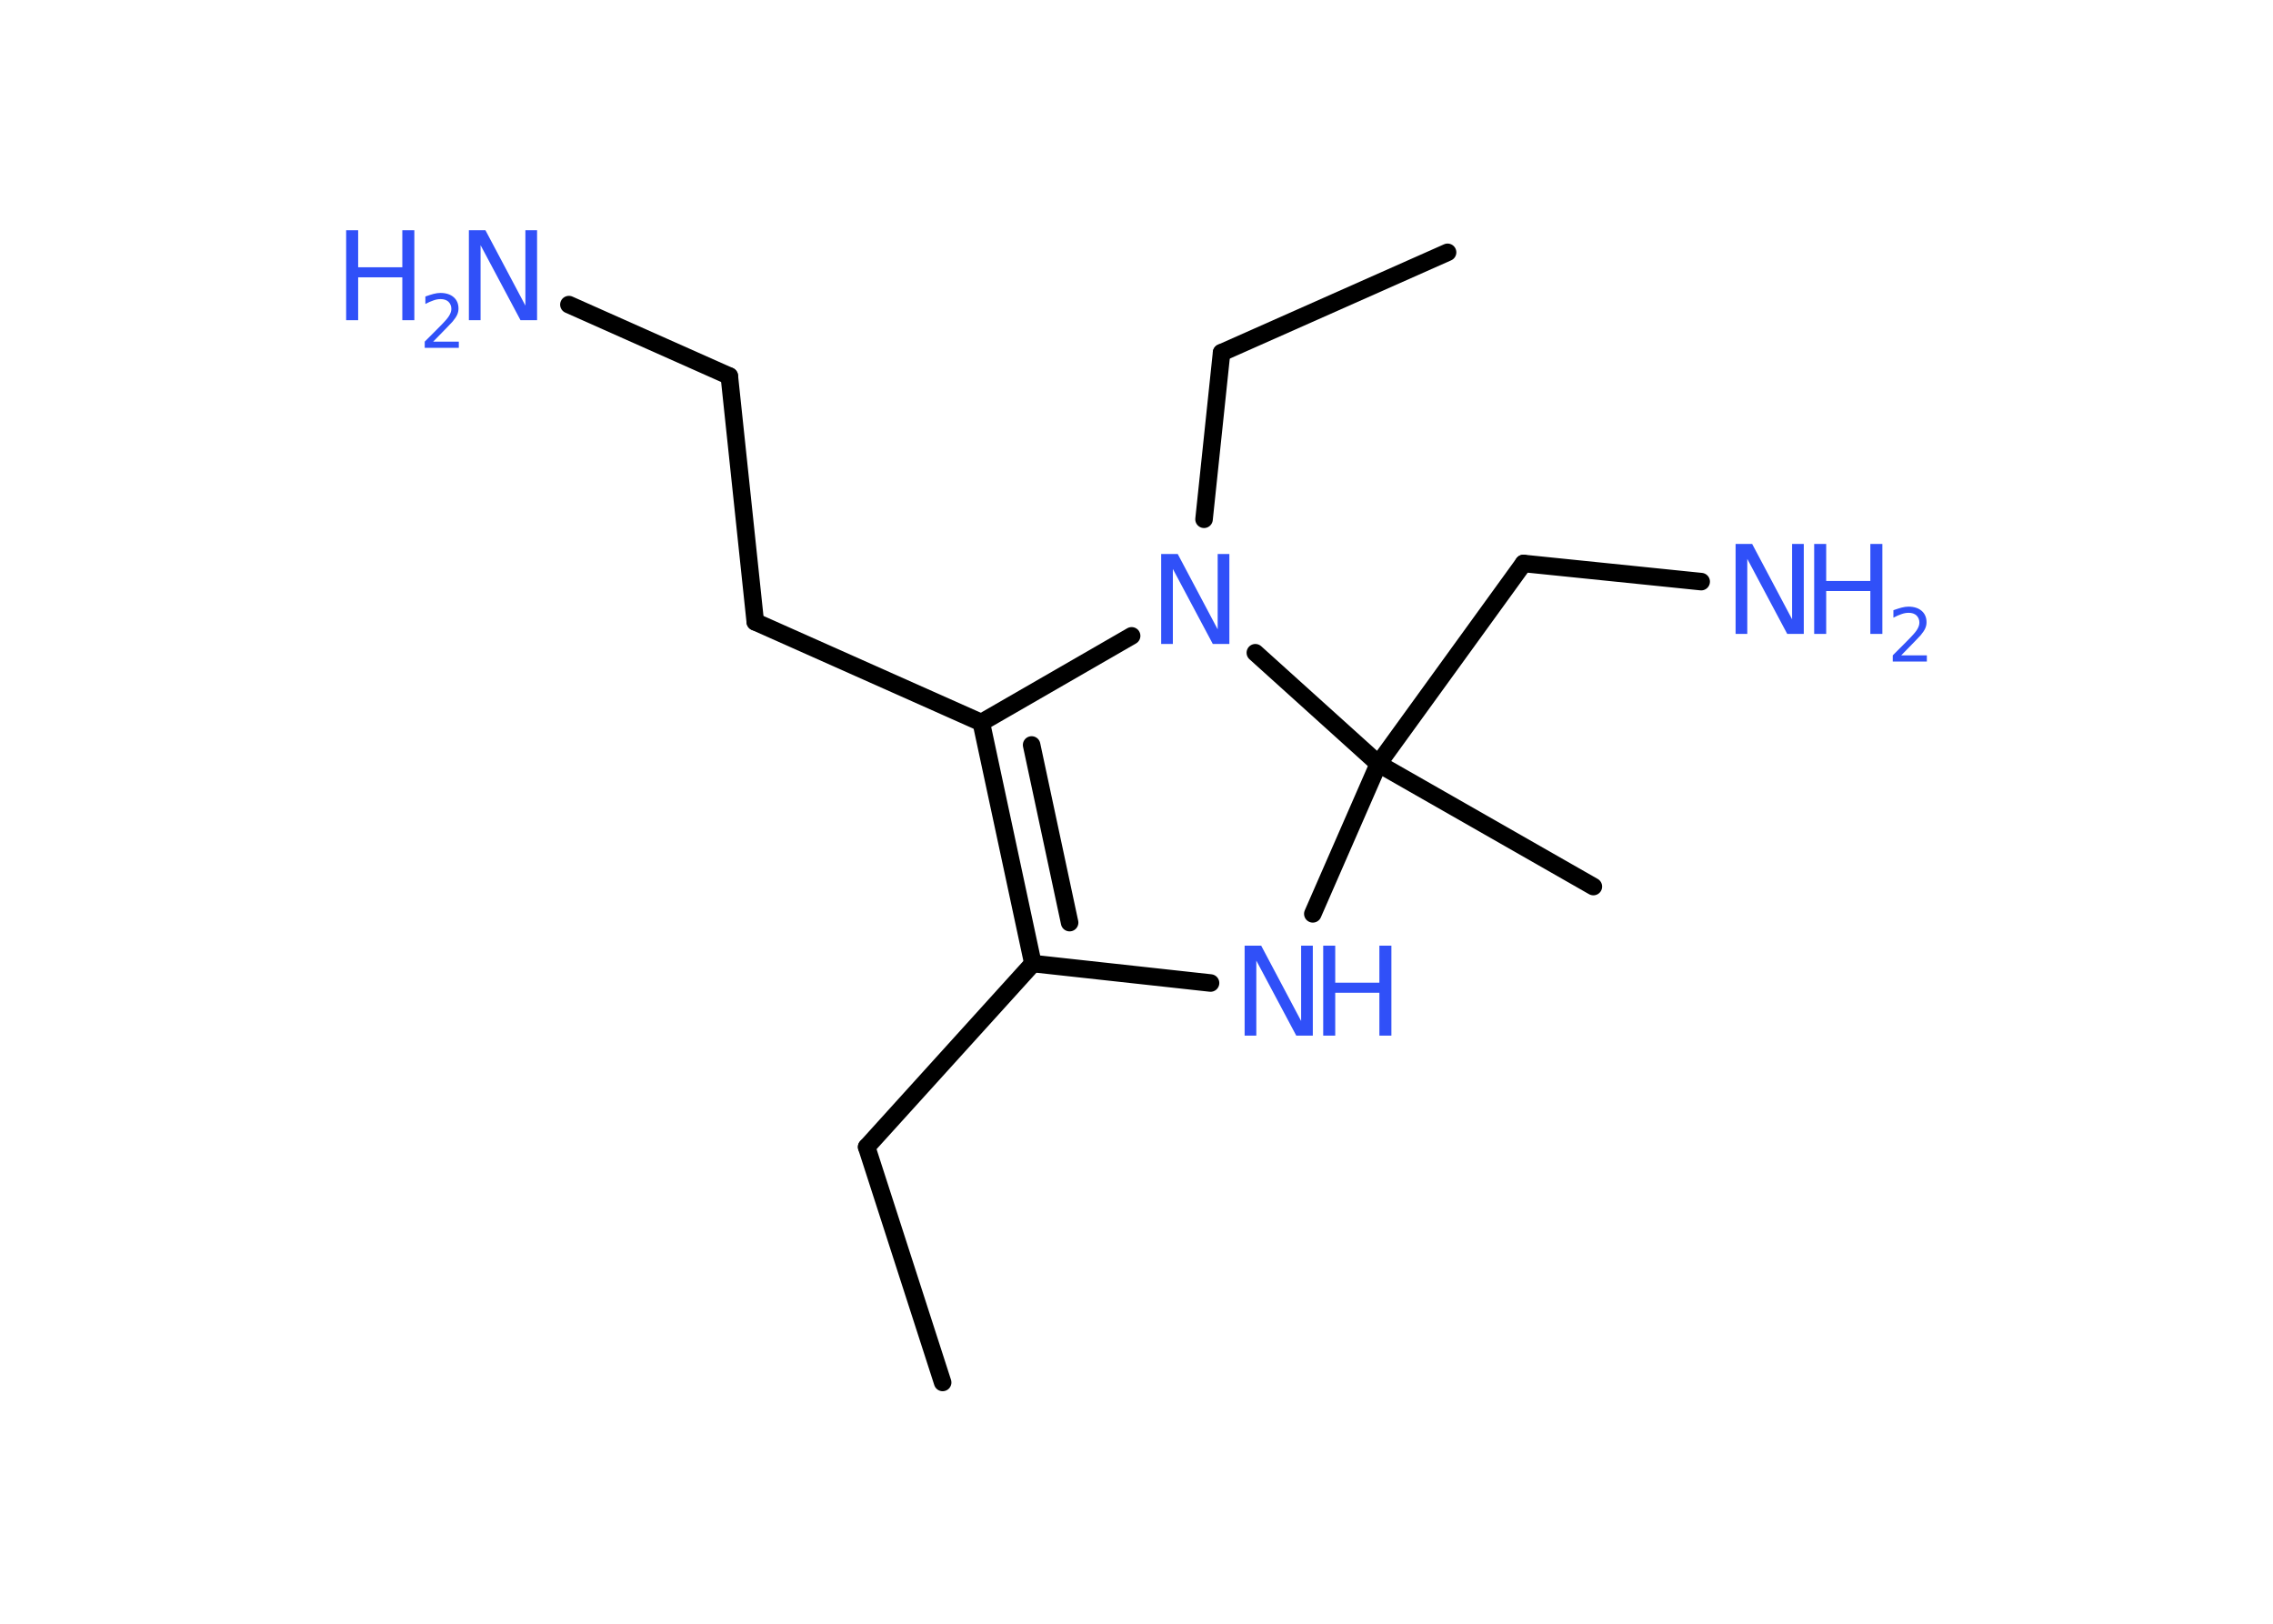 <?xml version='1.0' encoding='UTF-8'?>
<!DOCTYPE svg PUBLIC "-//W3C//DTD SVG 1.1//EN" "http://www.w3.org/Graphics/SVG/1.1/DTD/svg11.dtd">
<svg version='1.2' xmlns='http://www.w3.org/2000/svg' xmlns:xlink='http://www.w3.org/1999/xlink' width='70.0mm' height='50.0mm' viewBox='0 0 70.0 50.0'>
  <desc>Generated by the Chemistry Development Kit (http://github.com/cdk)</desc>
  <g stroke-linecap='round' stroke-linejoin='round' stroke='#000000' stroke-width='.54' fill='#3050F8'>
    <rect x='.0' y='.0' width='70.0' height='50.0' fill='#FFFFFF' stroke='none'/>
    <g id='mol1' class='mol'>
      <line id='mol1bnd1' class='bond' x1='29.03' y1='42.57' x2='26.69' y2='35.32'/>
      <line id='mol1bnd2' class='bond' x1='26.69' y1='35.32' x2='31.81' y2='29.67'/>
      <g id='mol1bnd3' class='bond'>
        <line x1='30.22' y1='22.25' x2='31.81' y2='29.67'/>
        <line x1='31.77' y1='22.94' x2='32.94' y2='28.41'/>
      </g>
      <line id='mol1bnd4' class='bond' x1='30.22' y1='22.25' x2='23.26' y2='19.15'/>
      <line id='mol1bnd5' class='bond' x1='23.26' y1='19.15' x2='22.46' y2='11.58'/>
      <line id='mol1bnd6' class='bond' x1='22.46' y1='11.58' x2='17.52' y2='9.38'/>
      <line id='mol1bnd7' class='bond' x1='30.22' y1='22.25' x2='34.85' y2='19.58'/>
      <line id='mol1bnd8' class='bond' x1='37.08' y1='15.99' x2='37.62' y2='10.86'/>
      <line id='mol1bnd9' class='bond' x1='37.62' y1='10.86' x2='44.58' y2='7.77'/>
      <line id='mol1bnd10' class='bond' x1='38.66' y1='20.1' x2='42.45' y2='23.52'/>
      <line id='mol1bnd11' class='bond' x1='42.45' y1='23.52' x2='49.07' y2='27.3'/>
      <line id='mol1bnd12' class='bond' x1='42.45' y1='23.52' x2='46.92' y2='17.35'/>
      <line id='mol1bnd13' class='bond' x1='46.92' y1='17.35' x2='52.39' y2='17.91'/>
      <line id='mol1bnd14' class='bond' x1='42.45' y1='23.52' x2='40.43' y2='28.14'/>
      <line id='mol1bnd15' class='bond' x1='31.81' y1='29.67' x2='37.28' y2='30.27'/>
      <g id='mol1atm7' class='atom'>
        <path d='M14.45 7.09h.5l1.23 2.32v-2.32h.36v2.77h-.51l-1.23 -2.31v2.31h-.36v-2.77z' stroke='none'/>
        <path d='M10.66 7.09h.37v1.14h1.36v-1.14h.37v2.77h-.37v-1.32h-1.36v1.32h-.37v-2.77z' stroke='none'/>
        <path d='M13.35 10.52h.78v.19h-1.05v-.19q.13 -.13 .35 -.35q.22 -.22 .28 -.29q.11 -.12 .15 -.21q.04 -.08 .04 -.16q.0 -.13 -.09 -.22q-.09 -.08 -.24 -.08q-.11 .0 -.22 .04q-.12 .04 -.25 .11v-.23q.14 -.05 .25 -.08q.12 -.03 .21 -.03q.26 .0 .41 .13q.15 .13 .15 .35q.0 .1 -.04 .19q-.04 .09 -.14 .21q-.03 .03 -.18 .19q-.15 .15 -.42 .43z' stroke='none'/>
      </g>
      <path id='mol1atm8' class='atom' d='M35.77 17.06h.5l1.23 2.32v-2.32h.36v2.77h-.51l-1.23 -2.31v2.31h-.36v-2.77z' stroke='none'/>
      <g id='mol1atm14' class='atom'>
        <path d='M53.46 16.75h.5l1.23 2.32v-2.32h.36v2.77h-.51l-1.23 -2.31v2.31h-.36v-2.77z' stroke='none'/>
        <path d='M55.87 16.75h.37v1.14h1.36v-1.14h.37v2.77h-.37v-1.32h-1.36v1.32h-.37v-2.77z' stroke='none'/>
        <path d='M58.56 20.18h.78v.19h-1.05v-.19q.13 -.13 .35 -.35q.22 -.22 .28 -.29q.11 -.12 .15 -.21q.04 -.08 .04 -.16q.0 -.13 -.09 -.22q-.09 -.08 -.24 -.08q-.11 .0 -.22 .04q-.12 .04 -.25 .11v-.23q.14 -.05 .25 -.08q.12 -.03 .21 -.03q.26 .0 .41 .13q.15 .13 .15 .35q.0 .1 -.04 .19q-.04 .09 -.14 .21q-.03 .03 -.18 .19q-.15 .15 -.42 .43z' stroke='none'/>
      </g>
      <g id='mol1atm15' class='atom'>
        <path d='M38.34 29.12h.5l1.23 2.32v-2.32h.36v2.77h-.51l-1.23 -2.31v2.31h-.36v-2.77z' stroke='none'/>
        <path d='M40.75 29.12h.37v1.14h1.36v-1.14h.37v2.77h-.37v-1.32h-1.36v1.32h-.37v-2.77z' stroke='none'/>
      </g>
    </g>
  </g>
</svg>
